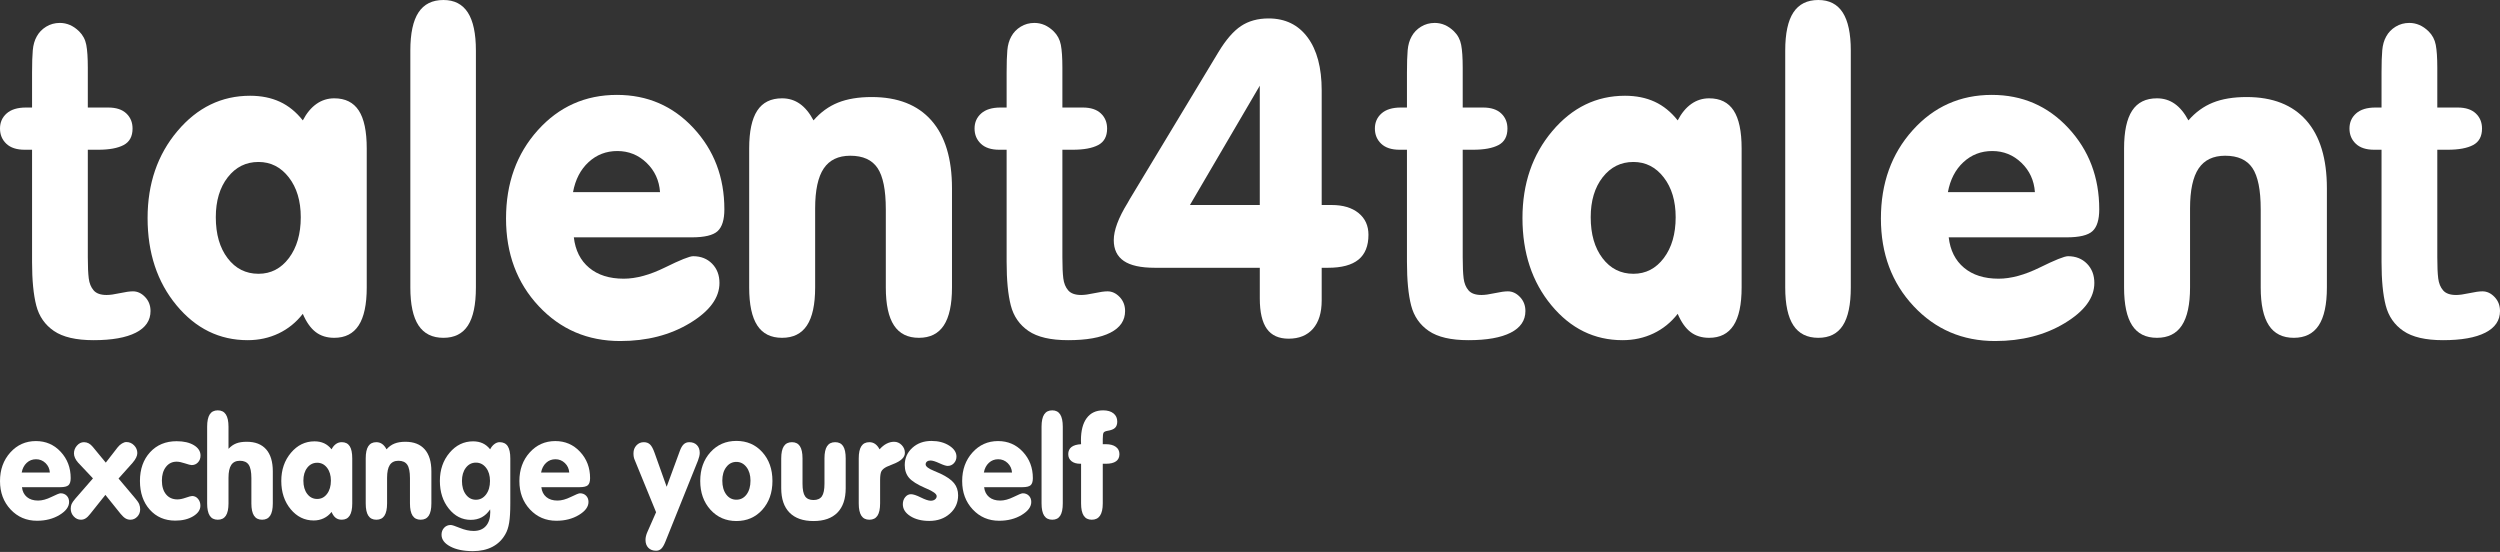 <svg width="308" height="68" viewBox="0 0 308 68" fill="none" xmlns="http://www.w3.org/2000/svg">
<rect x="0" y="0" width="308" height="68" fill="#333333" stroke="none"/>
<path fill-rule="evenodd" clip-rule="evenodd" d="M2.672 58.218H6.142C6.11 57.752 5.931 57.361 5.606 57.048C5.279 56.735 4.89 56.578 4.44 56.578C3.994 56.578 3.612 56.725 3.291 57.022C2.971 57.319 2.765 57.717 2.672 58.218ZM2.705 60.021C2.764 60.54 2.968 60.944 3.316 61.235C3.663 61.526 4.122 61.67 4.692 61.67C5.187 61.67 5.737 61.521 6.342 61.222C6.947 60.923 7.321 60.773 7.463 60.773C7.772 60.773 8.024 60.873 8.22 61.072C8.416 61.272 8.513 61.528 8.513 61.842C8.513 62.434 8.119 62.968 7.332 63.444C6.545 63.919 5.618 64.157 4.554 64.157C3.256 64.157 2.172 63.693 1.303 62.764C0.434 61.836 0 60.67 0 59.269C0 57.862 0.422 56.689 1.266 55.749C2.111 54.81 3.163 54.34 4.423 54.34C5.64 54.34 6.659 54.78 7.479 55.664C8.299 56.547 8.708 57.626 8.708 58.901C8.708 59.318 8.618 59.608 8.44 59.774C8.261 59.939 7.916 60.021 7.405 60.021H2.705V60.021Z" fill="white"/>
<path fill-rule="evenodd" clip-rule="evenodd" d="M12.983 60.97L11.117 63.311C10.916 63.568 10.728 63.752 10.551 63.862C10.375 63.974 10.183 64.029 9.976 64.029C9.634 64.029 9.337 63.896 9.089 63.628C8.838 63.36 8.714 63.041 8.714 62.671C8.714 62.46 8.748 62.272 8.816 62.107C8.884 61.942 9.031 61.725 9.259 61.457L11.452 58.937L9.61 56.98C9.452 56.803 9.331 56.618 9.244 56.425C9.156 56.231 9.112 56.043 9.112 55.86C9.112 55.496 9.237 55.174 9.484 54.895C9.731 54.616 10.018 54.476 10.343 54.476C10.549 54.476 10.742 54.523 10.922 54.617C11.101 54.712 11.272 54.857 11.435 55.057L13.032 56.997L14.498 55.108C14.65 54.915 14.826 54.758 15.024 54.638C15.221 54.519 15.402 54.459 15.565 54.459C15.935 54.459 16.252 54.595 16.518 54.865C16.784 55.136 16.918 55.456 16.918 55.826C16.918 55.997 16.869 56.182 16.771 56.382C16.673 56.581 16.529 56.792 16.339 57.014L14.604 58.954L16.657 61.389C16.906 61.68 17.071 61.922 17.15 62.115C17.228 62.308 17.268 62.523 17.268 62.755C17.268 63.103 17.15 63.402 16.913 63.653C16.677 63.903 16.396 64.029 16.07 64.029C15.848 64.029 15.645 63.975 15.463 63.867C15.281 63.759 15.082 63.574 14.865 63.311L12.983 60.97" fill="white"/>
<path fill-rule="evenodd" clip-rule="evenodd" d="M17.241 59.254C17.241 57.801 17.657 56.622 18.488 55.716C19.318 54.811 20.41 54.357 21.763 54.357C22.637 54.357 23.346 54.521 23.889 54.849C24.432 55.177 24.704 55.602 24.704 56.126C24.704 56.462 24.6 56.741 24.394 56.963C24.188 57.186 23.927 57.297 23.612 57.297C23.476 57.297 23.202 57.227 22.789 57.087C22.377 56.948 22.034 56.878 21.763 56.878C21.22 56.878 20.781 57.091 20.447 57.518C20.113 57.946 19.945 58.508 19.945 59.202C19.945 59.925 20.117 60.494 20.459 60.907C20.802 61.32 21.269 61.527 21.861 61.527C22.148 61.527 22.492 61.457 22.891 61.316C23.29 61.177 23.549 61.108 23.669 61.108C23.957 61.108 24.198 61.224 24.394 61.453C24.59 61.684 24.688 61.968 24.688 62.304C24.688 62.811 24.391 63.244 23.8 63.603C23.207 63.961 22.474 64.141 21.6 64.141C20.307 64.141 19.257 63.69 18.451 62.788C17.645 61.884 17.241 60.706 17.241 59.254" fill="white"/>
<path fill-rule="evenodd" clip-rule="evenodd" d="M28.151 55.297C28.434 54.989 28.748 54.768 29.097 54.631C29.445 54.494 29.881 54.426 30.408 54.426C31.446 54.426 32.238 54.737 32.788 55.357C33.335 55.978 33.61 56.881 33.61 58.066V62.022C33.61 62.7 33.501 63.204 33.284 63.534C33.067 63.865 32.735 64.03 32.291 64.03C31.845 64.03 31.513 63.865 31.296 63.534C31.079 63.204 30.97 62.7 30.97 62.022V58.903C30.97 58.135 30.861 57.586 30.64 57.258C30.42 56.931 30.058 56.767 29.553 56.767C29.075 56.767 28.722 56.936 28.494 57.275C28.266 57.615 28.151 58.145 28.151 58.869V62.022C28.151 62.7 28.043 63.204 27.826 63.534C27.608 63.865 27.277 64.03 26.832 64.03C26.386 64.03 26.057 63.865 25.841 63.534C25.628 63.204 25.52 62.7 25.52 62.022V52.572C25.52 51.888 25.628 51.382 25.841 51.05C26.057 50.72 26.386 50.555 26.832 50.555C27.277 50.555 27.608 50.723 27.826 51.059C28.043 51.395 28.151 51.9 28.151 52.572V55.297" fill="white"/>
<path fill-rule="evenodd" clip-rule="evenodd" d="M37.377 59.215C37.377 59.893 37.536 60.439 37.851 60.852C38.166 61.265 38.575 61.471 39.081 61.471C39.575 61.471 39.98 61.262 40.294 60.843C40.609 60.424 40.767 59.882 40.767 59.215C40.767 58.566 40.608 58.037 40.291 57.626C39.973 57.215 39.569 57.011 39.081 57.011C38.582 57.011 38.173 57.215 37.854 57.622C37.537 58.029 37.377 58.56 37.377 59.215ZM40.848 63.071C40.581 63.413 40.26 63.673 39.881 63.853C39.504 64.033 39.093 64.122 38.647 64.122C37.523 64.122 36.577 63.658 35.808 62.73C35.04 61.801 34.655 60.642 34.655 59.252C34.655 57.879 35.052 56.723 35.845 55.783C36.639 54.843 37.605 54.373 38.745 54.373C39.191 54.373 39.586 54.453 39.931 54.612C40.275 54.772 40.581 55.02 40.848 55.355C40.999 55.064 41.181 54.846 41.393 54.698C41.606 54.549 41.841 54.475 42.102 54.475C42.542 54.475 42.868 54.637 43.08 54.962C43.291 55.287 43.397 55.791 43.397 56.475V62.02C43.397 62.698 43.29 63.203 43.075 63.533C42.861 63.863 42.536 64.028 42.102 64.028C41.808 64.028 41.561 63.952 41.36 63.798C41.159 63.643 40.989 63.401 40.848 63.071V63.071Z" fill="white"/>
<path fill-rule="evenodd" clip-rule="evenodd" d="M45.057 62.022V56.477C45.057 55.799 45.163 55.297 45.378 54.969C45.593 54.641 45.923 54.477 46.368 54.477C46.635 54.477 46.87 54.55 47.077 54.695C47.283 54.84 47.465 55.061 47.622 55.357C47.905 55.033 48.231 54.796 48.6 54.649C48.969 54.5 49.418 54.426 49.944 54.426C50.982 54.426 51.776 54.737 52.323 55.357C52.872 55.978 53.146 56.881 53.146 58.066V62.022C53.146 62.7 53.038 63.204 52.821 63.535C52.603 63.865 52.272 64.03 51.827 64.03C51.381 64.03 51.05 63.865 50.832 63.535C50.615 63.204 50.507 62.7 50.507 62.022V58.903C50.507 58.135 50.397 57.586 50.177 57.258C49.957 56.931 49.594 56.767 49.089 56.767C48.611 56.767 48.258 56.937 48.029 57.275C47.802 57.615 47.688 58.145 47.688 58.869V62.022C47.688 62.7 47.579 63.204 47.362 63.535C47.145 63.865 46.814 64.03 46.368 64.03C45.923 64.03 45.593 63.865 45.378 63.535C45.163 63.204 45.057 62.7 45.057 62.022" fill="white"/>
<path fill-rule="evenodd" clip-rule="evenodd" d="M56.914 59.252C56.914 59.941 57.074 60.499 57.395 60.926C57.715 61.353 58.128 61.568 58.633 61.568C59.138 61.568 59.553 61.352 59.879 60.922C60.205 60.492 60.368 59.935 60.368 59.252C60.368 58.586 60.205 58.042 59.879 57.625C59.553 57.205 59.138 56.996 58.633 56.996C58.128 56.996 57.715 57.205 57.395 57.625C57.074 58.042 56.914 58.586 56.914 59.252ZM60.385 62.755C60.097 63.188 59.755 63.511 59.358 63.725C58.962 63.939 58.508 64.046 57.997 64.046C56.934 64.046 56.033 63.587 55.297 62.67C54.56 61.753 54.193 60.613 54.193 59.252C54.193 57.879 54.59 56.723 55.383 55.783C56.176 54.843 57.142 54.373 58.283 54.373C58.728 54.373 59.124 54.453 59.468 54.612C59.813 54.772 60.119 55.02 60.385 55.355C60.526 55.082 60.701 54.867 60.91 54.711C61.119 54.554 61.333 54.475 61.55 54.475C62.001 54.475 62.333 54.639 62.548 54.967C62.762 55.295 62.87 55.797 62.87 56.475V62.02C62.87 63.04 62.822 63.836 62.727 64.409C62.632 64.981 62.474 65.455 62.25 65.831C61.865 66.509 61.334 67.023 60.657 67.374C59.981 67.724 59.18 67.899 58.251 67.899C57.115 67.899 56.189 67.709 55.472 67.326C54.755 66.945 54.397 66.463 54.397 65.882C54.397 65.535 54.504 65.247 54.719 65.019C54.933 64.792 55.203 64.678 55.529 64.678C55.687 64.678 56.065 64.8 56.666 65.046C57.266 65.29 57.827 65.412 58.348 65.412C58.999 65.412 59.505 65.211 59.863 64.806C60.221 64.402 60.401 63.829 60.401 63.089C60.401 63.055 60.398 63 60.393 62.926C60.387 62.852 60.385 62.795 60.385 62.755V62.755Z" fill="white"/>
<path fill-rule="evenodd" clip-rule="evenodd" d="M66.661 58.218H70.132C70.099 57.752 69.919 57.361 69.594 57.048C69.268 56.735 68.88 56.578 68.429 56.578C67.983 56.578 67.6 56.725 67.28 57.022C66.959 57.319 66.753 57.717 66.661 58.218ZM66.694 60.021C66.753 60.54 66.956 60.944 67.305 61.235C67.652 61.526 68.111 61.67 68.681 61.67C69.175 61.67 69.725 61.521 70.331 61.222C70.937 60.923 71.31 60.773 71.451 60.773C71.761 60.773 72.014 60.873 72.209 61.072C72.404 61.272 72.502 61.528 72.502 61.842C72.502 62.434 72.109 62.968 71.321 63.444C70.533 63.919 69.607 64.157 68.543 64.157C67.244 64.157 66.161 63.693 65.292 62.764C64.423 61.836 63.988 60.67 63.988 59.269C63.988 57.862 64.411 56.689 65.256 55.749C66.101 54.81 67.152 54.34 68.413 54.34C69.628 54.34 70.647 54.78 71.467 55.664C72.288 56.547 72.698 57.626 72.698 58.901C72.698 59.318 72.608 59.608 72.429 59.774C72.249 59.939 71.904 60.021 71.393 60.021H66.694V60.021Z" fill="white"/>
<path fill-rule="evenodd" clip-rule="evenodd" d="M83.746 55.578C83.881 55.197 84.043 54.918 84.227 54.742C84.411 54.565 84.642 54.477 84.919 54.477C85.311 54.477 85.622 54.595 85.856 54.831C86.089 55.068 86.207 55.388 86.207 55.792C86.207 55.923 86.188 56.069 86.149 56.228C86.111 56.388 86.057 56.561 85.987 56.749L81.978 66.73C81.809 67.151 81.639 67.443 81.465 67.605C81.291 67.768 81.08 67.849 80.83 67.849C80.428 67.849 80.11 67.73 79.877 67.49C79.643 67.251 79.526 66.926 79.526 66.516C79.526 66.362 79.545 66.205 79.584 66.047C79.621 65.887 79.675 65.728 79.746 65.568L80.83 63.107L78.174 56.612C78.13 56.51 78.098 56.398 78.076 56.275C78.054 56.154 78.044 56.009 78.044 55.844C78.044 55.456 78.165 55.132 78.409 54.87C78.654 54.608 78.956 54.477 79.315 54.477C79.63 54.477 79.886 54.571 80.084 54.758C80.282 54.947 80.471 55.297 80.65 55.809L82.133 59.97L83.746 55.578" fill="white"/>
<path fill-rule="evenodd" clip-rule="evenodd" d="M88.989 59.213C88.989 59.92 89.15 60.488 89.47 60.918C89.79 61.348 90.208 61.563 90.725 61.563C91.24 61.563 91.659 61.347 91.98 60.914C92.3 60.481 92.46 59.914 92.46 59.213C92.46 58.535 92.295 57.981 91.968 57.551C91.638 57.122 91.225 56.906 90.725 56.906C90.214 56.906 89.797 57.121 89.475 57.548C89.151 57.974 88.989 58.53 88.989 59.213ZM86.269 59.251C86.269 57.815 86.689 56.635 87.527 55.709C88.367 54.784 89.432 54.32 90.726 54.32C92.023 54.32 93.088 54.782 93.919 55.705C94.75 56.627 95.165 57.81 95.165 59.251C95.165 60.693 94.75 61.875 93.919 62.801C93.088 63.727 92.023 64.19 90.726 64.19C89.432 64.19 88.367 63.725 87.527 62.797C86.689 61.869 86.269 60.687 86.269 59.251V59.251Z" fill="white"/>
<path fill-rule="evenodd" clip-rule="evenodd" d="M96.247 60.15V56.476C96.247 55.798 96.356 55.296 96.573 54.968C96.79 54.641 97.121 54.477 97.567 54.477C98.007 54.477 98.334 54.641 98.548 54.968C98.763 55.296 98.87 55.798 98.87 56.476V59.586C98.87 60.321 98.977 60.841 99.188 61.146C99.399 61.45 99.745 61.603 100.222 61.603C100.701 61.603 101.045 61.45 101.257 61.146C101.469 60.841 101.575 60.321 101.575 59.586V56.476C101.575 55.798 101.682 55.296 101.897 54.968C102.112 54.641 102.444 54.477 102.895 54.477C103.335 54.477 103.661 54.639 103.872 54.964C104.085 55.288 104.19 55.792 104.19 56.476V60.15C104.19 61.46 103.85 62.461 103.172 63.154C102.493 63.846 101.51 64.192 100.222 64.192C98.936 64.192 97.951 63.846 97.269 63.154C96.588 62.461 96.247 61.46 96.247 60.15" fill="white"/>
<path fill-rule="evenodd" clip-rule="evenodd" d="M105.797 62.022V56.477C105.797 55.799 105.904 55.297 106.119 54.969C106.334 54.641 106.664 54.477 107.109 54.477C107.375 54.477 107.612 54.55 107.818 54.695C108.024 54.84 108.206 55.061 108.363 55.357C108.636 55.05 108.922 54.817 109.227 54.66C109.531 54.504 109.838 54.426 110.148 54.426C110.512 54.426 110.825 54.561 111.088 54.832C111.352 55.103 111.483 55.422 111.483 55.793C111.483 56.346 111.001 56.807 110.033 57.177C109.686 57.309 109.425 57.417 109.251 57.502C108.92 57.668 108.701 57.851 108.592 58.053C108.483 58.255 108.429 58.622 108.429 59.151V62.022C108.429 62.7 108.32 63.204 108.103 63.535C107.886 63.865 107.554 64.03 107.109 64.03C106.664 64.03 106.334 63.865 106.119 63.535C105.904 63.204 105.797 62.7 105.797 62.022" fill="white"/>
<path fill-rule="evenodd" clip-rule="evenodd" d="M114.487 64.177C113.548 64.177 112.769 63.98 112.153 63.587C111.536 63.194 111.229 62.707 111.229 62.126C111.229 61.779 111.326 61.485 111.522 61.246C111.717 61.007 111.953 60.887 112.231 60.887C112.507 60.887 112.914 61.021 113.452 61.289C113.99 61.556 114.395 61.69 114.666 61.69C114.884 61.69 115.06 61.636 115.196 61.528C115.332 61.419 115.399 61.285 115.399 61.126C115.399 60.853 114.979 60.54 114.136 60.187C114.061 60.152 114.007 60.129 113.974 60.117C113.006 59.697 112.347 59.279 111.994 58.867C111.641 58.453 111.465 57.93 111.465 57.298C111.465 56.45 111.775 55.742 112.398 55.174C113.019 54.608 113.806 54.324 114.756 54.324C115.614 54.324 116.341 54.516 116.939 54.897C117.537 55.279 117.836 55.729 117.836 56.247C117.836 56.572 117.73 56.845 117.522 57.068C117.313 57.29 117.056 57.401 116.752 57.401C116.551 57.401 116.21 57.29 115.729 57.068C115.249 56.845 114.884 56.734 114.634 56.734C114.455 56.734 114.31 56.778 114.202 56.867C114.093 56.955 114.039 57.07 114.039 57.212C114.039 57.469 114.386 57.737 115.082 58.015C115.407 58.147 115.666 58.258 115.855 58.349C116.643 58.72 117.204 59.111 117.539 59.524C117.872 59.937 118.04 60.437 118.04 61.023C118.04 61.924 117.704 62.675 117.032 63.275C116.361 63.876 115.513 64.177 114.487 64.177" fill="white"/>
<path fill-rule="evenodd" clip-rule="evenodd" d="M121.21 58.218H124.68C124.648 57.752 124.468 57.361 124.143 57.048C123.817 56.735 123.428 56.578 122.978 56.578C122.532 56.578 122.149 56.725 121.828 57.022C121.508 57.319 121.302 57.717 121.21 58.218ZM121.243 60.021C121.303 60.54 121.507 60.944 121.855 61.235C122.202 61.526 122.661 61.67 123.231 61.67C123.725 61.67 124.276 61.521 124.881 61.222C125.486 60.923 125.86 60.773 126.002 60.773C126.311 60.773 126.563 60.873 126.759 61.072C126.955 61.272 127.052 61.528 127.052 61.842C127.052 62.434 126.658 62.968 125.871 63.444C125.083 63.919 124.157 64.157 123.093 64.157C121.795 64.157 120.711 63.693 119.842 62.764C118.973 61.836 118.539 60.67 118.539 59.269C118.539 57.862 118.961 56.689 119.806 55.749C120.65 54.81 121.702 54.34 122.962 54.34C124.179 54.34 125.198 54.78 126.018 55.664C126.838 56.547 127.248 57.626 127.248 58.901C127.248 59.318 127.158 59.608 126.979 59.774C126.8 59.939 126.455 60.021 125.944 60.021H121.243V60.021Z" fill="white"/>
<path fill-rule="evenodd" clip-rule="evenodd" d="M128.645 51.05C128.863 50.72 129.194 50.555 129.64 50.555C130.074 50.555 130.398 50.722 130.613 51.055C130.827 51.389 130.935 51.894 130.935 52.572V62.022C130.935 62.705 130.829 63.211 130.617 63.539C130.405 63.866 130.079 64.03 129.64 64.03C129.194 64.03 128.863 63.865 128.645 63.534C128.429 63.204 128.319 62.7 128.319 62.022V52.572C128.319 51.888 128.429 51.382 128.645 51.05Z" fill="white"/>
<path fill-rule="evenodd" clip-rule="evenodd" d="M136.244 54.725C136.765 54.725 137.174 54.834 137.469 55.05C137.766 55.266 137.914 55.565 137.914 55.947C137.914 56.34 137.773 56.636 137.49 56.836C137.208 57.035 136.792 57.135 136.244 57.135H135.861V62.022C135.861 62.694 135.748 63.196 135.523 63.53C135.297 63.863 134.959 64.03 134.508 64.03C134.063 64.03 133.731 63.865 133.515 63.534C133.298 63.204 133.189 62.7 133.189 62.022V57.135H133.091C132.63 57.135 132.267 57.028 132.003 56.815C131.74 56.6 131.608 56.311 131.608 55.947C131.608 55.571 131.74 55.281 132.003 55.075C132.267 54.87 132.662 54.754 133.189 54.725C133.189 54.674 133.185 54.596 133.18 54.49C133.175 54.384 133.172 54.306 133.172 54.255C133.172 53.065 133.409 52.15 133.881 51.512C134.354 50.874 135.029 50.555 135.909 50.555C136.447 50.555 136.871 50.679 137.18 50.927C137.49 51.175 137.645 51.512 137.645 51.939C137.645 52.276 137.555 52.532 137.376 52.709C137.197 52.885 136.887 53.007 136.447 53.076C136.192 53.121 136.03 53.197 135.963 53.302C135.894 53.408 135.861 53.677 135.861 54.11V54.725H136.244Z" fill="white"/>
<path fill-rule="evenodd" clip-rule="evenodd" d="M70.596 23.673H81.316C81.215 22.231 80.662 21.026 79.655 20.057C78.648 19.09 77.449 18.607 76.056 18.607C74.681 18.607 73.498 19.064 72.509 19.979C71.519 20.893 70.882 22.125 70.596 23.673M70.697 29.241C70.881 30.842 71.51 32.091 72.584 32.989C73.657 33.886 75.075 34.335 76.836 34.335C78.363 34.335 80.061 33.873 81.932 32.95C83.802 32.026 84.956 31.564 85.391 31.564C86.347 31.564 87.128 31.872 87.732 32.487C88.336 33.103 88.638 33.895 88.638 34.863C88.638 36.693 87.421 38.342 84.989 39.811C82.557 41.28 79.697 42.015 76.408 42.015C72.399 42.015 69.052 40.581 66.368 37.713C63.685 34.845 62.343 31.247 62.343 26.919C62.343 22.573 63.647 18.948 66.255 16.045C68.863 13.142 72.114 11.691 76.006 11.691C79.763 11.691 82.909 13.054 85.442 15.781C87.975 18.509 89.242 21.843 89.242 25.784C89.242 27.069 88.965 27.966 88.411 28.476C87.858 28.987 86.792 29.241 85.216 29.241H70.697" fill="white"/>
<path fill-rule="evenodd" clip-rule="evenodd" d="M146.599 25.258H155.205V10.558L146.599 25.258M162.832 32.99V37.028C162.832 38.524 162.475 39.681 161.763 40.499C161.05 41.316 160.048 41.726 158.756 41.726C157.547 41.726 156.654 41.321 156.075 40.511C155.497 39.702 155.207 38.453 155.207 36.765V32.99H142.273C140.546 32.99 139.271 32.71 138.449 32.145C137.627 31.582 137.216 30.73 137.216 29.586C137.216 28.371 137.786 26.841 138.927 24.994C139.028 24.8 139.111 24.651 139.179 24.545L150.099 6.44C151.022 4.909 151.953 3.832 152.893 3.207C153.831 2.583 154.964 2.271 156.29 2.271C158.336 2.271 159.939 3.049 161.096 4.606C162.253 6.163 162.832 8.341 162.832 11.138V25.257H164.064C165.457 25.257 166.56 25.588 167.374 26.247C168.186 26.907 168.594 27.8 168.594 28.926C168.594 30.298 168.183 31.319 167.361 31.988C166.539 32.656 165.289 32.99 163.612 32.99H162.832" fill="white"/>
<path fill-rule="evenodd" clip-rule="evenodd" d="M3.196 13.248H3.95V8.921C3.95 7.759 3.98 6.848 4.039 6.189C4.097 5.529 4.261 4.962 4.529 4.487C4.798 3.995 5.184 3.594 5.686 3.286C6.19 2.978 6.752 2.824 7.372 2.824C8.245 2.824 9.033 3.167 9.738 3.853C10.207 4.312 10.505 4.87 10.631 5.529C10.757 6.189 10.819 7.125 10.819 8.34V13.248H13.336C14.309 13.248 15.051 13.491 15.563 13.975C16.074 14.458 16.331 15.079 16.331 15.835C16.331 16.803 15.966 17.48 15.236 17.868C14.506 18.255 13.462 18.448 12.103 18.448H10.819V31.696C10.819 32.822 10.858 33.689 10.933 34.296C11.008 34.903 11.21 35.395 11.537 35.774C11.864 36.153 12.396 36.342 13.134 36.342C13.537 36.342 14.082 36.267 14.771 36.117C15.458 35.968 15.995 35.893 16.381 35.893C16.935 35.893 17.433 36.126 17.878 36.593C18.322 37.059 18.545 37.634 18.545 38.32C18.545 39.482 17.941 40.37 16.733 40.986C15.525 41.601 13.789 41.909 11.524 41.909C9.377 41.909 7.75 41.532 6.643 40.775C5.536 40.019 4.81 38.971 4.466 37.634C4.122 36.298 3.95 34.511 3.95 32.277V18.448H3.045C2.055 18.448 1.3 18.202 0.78 17.709C0.26 17.216 0 16.592 0 15.835C0 15.079 0.272 14.458 0.818 13.975C1.362 13.491 2.155 13.248 3.196 13.248" fill="white"/>
<path fill-rule="evenodd" clip-rule="evenodd" d="M26.587 26.763C26.587 28.857 27.074 30.542 28.047 31.816C29.02 33.092 30.286 33.73 31.846 33.73C33.373 33.73 34.622 33.084 35.596 31.791C36.568 30.497 37.055 28.821 37.055 26.763C37.055 24.758 36.565 23.121 35.583 21.854C34.602 20.587 33.356 19.954 31.846 19.954C30.302 19.954 29.041 20.583 28.059 21.841C27.078 23.099 26.587 24.74 26.587 26.763M37.306 38.663C36.485 39.72 35.49 40.524 34.325 41.078C33.158 41.632 31.888 41.909 30.513 41.909C27.04 41.909 24.117 40.476 21.742 37.608C19.369 34.74 18.183 31.159 18.183 26.866C18.183 22.626 19.407 19.055 21.857 16.151C24.306 13.248 27.292 11.797 30.815 11.797C32.19 11.797 33.41 12.044 34.476 12.536C35.541 13.028 36.485 13.794 37.306 14.832C37.776 13.934 38.338 13.258 38.992 12.8C39.646 12.342 40.376 12.113 41.181 12.113C42.54 12.113 43.547 12.615 44.201 13.618C44.855 14.621 45.182 16.178 45.182 18.289V35.417C45.182 37.511 44.851 39.069 44.188 40.089C43.526 41.109 42.523 41.619 41.181 41.619C40.276 41.619 39.512 41.382 38.891 40.907C38.271 40.431 37.742 39.684 37.306 38.663" fill="white"/>
<path fill-rule="evenodd" clip-rule="evenodd" d="M50.554 6.229C50.554 4.116 50.889 2.551 51.56 1.53C52.231 0.51 53.254 0 54.63 0C55.972 0 56.974 0.515 57.637 1.543C58.3 2.573 58.631 4.134 58.631 6.229V35.417C58.631 37.528 58.304 39.09 57.65 40.101C56.995 41.114 55.989 41.619 54.63 41.619C53.254 41.619 52.231 41.109 51.56 40.089C50.889 39.068 50.554 37.511 50.554 35.417V6.229" fill="white"/>
<path fill-rule="evenodd" clip-rule="evenodd" d="M92.299 35.417V18.289C92.299 16.196 92.629 14.643 93.292 13.631C93.955 12.619 94.973 12.113 96.349 12.113C97.171 12.113 97.901 12.338 98.538 12.787C99.176 13.235 99.738 13.917 100.225 14.832C101.096 13.828 102.103 13.1 103.244 12.642C104.384 12.184 105.769 11.955 107.396 11.955C110.599 11.955 113.049 12.914 114.744 14.832C116.437 16.75 117.285 19.539 117.285 23.198V35.417C117.285 37.511 116.949 39.068 116.278 40.089C115.607 41.109 114.584 41.619 113.208 41.619C111.833 41.619 110.809 41.109 110.139 40.089C109.467 39.068 109.132 37.511 109.132 35.417V25.785C109.132 23.409 108.793 21.715 108.113 20.704C107.433 19.692 106.314 19.186 104.754 19.186C103.278 19.186 102.187 19.71 101.483 20.756C100.778 21.803 100.426 23.444 100.426 25.679V35.417C100.426 37.511 100.09 39.068 99.419 40.089C98.748 41.109 97.725 41.619 96.349 41.619C94.973 41.619 93.955 41.109 93.292 40.089C92.629 39.068 92.299 37.511 92.299 35.417" fill="white"/>
<path fill-rule="evenodd" clip-rule="evenodd" d="M123.262 13.248H124.016V8.921C124.016 7.759 124.046 6.848 124.104 6.189C124.163 5.529 124.327 4.962 124.595 4.487C124.864 3.995 125.249 3.594 125.753 3.286C126.256 2.978 126.818 2.824 127.439 2.824C128.311 2.824 129.099 3.167 129.804 3.853C130.273 4.312 130.571 4.87 130.697 5.529C130.823 6.189 130.886 7.125 130.886 8.34V13.248H133.402C134.375 13.248 135.117 13.491 135.629 13.975C136.141 14.458 136.396 15.079 136.396 15.835C136.396 16.803 136.032 17.48 135.302 17.868C134.572 18.255 133.528 18.448 132.169 18.448H130.886V31.696C130.886 32.822 130.924 33.689 130.999 34.296C131.075 34.903 131.276 35.395 131.604 35.774C131.93 36.153 132.462 36.342 133.201 36.342C133.603 36.342 134.148 36.267 134.837 36.117C135.524 35.968 136.061 35.893 136.447 35.893C137.001 35.893 137.499 36.126 137.944 36.593C138.388 37.059 138.611 37.634 138.611 38.32C138.611 39.482 138.008 40.37 136.799 40.986C135.591 41.601 133.855 41.909 131.59 41.909C129.443 41.909 127.816 41.532 126.709 40.775C125.602 40.019 124.876 38.971 124.532 37.634C124.188 36.298 124.016 34.511 124.016 32.277V18.448H123.11C122.121 18.448 121.365 18.202 120.846 17.709C120.326 17.216 120.065 16.592 120.065 15.835C120.065 15.079 120.338 14.458 120.884 13.975C121.429 13.491 122.221 13.248 123.262 13.248" fill="white"/>
<path fill-rule="evenodd" clip-rule="evenodd" d="M172.582 13.248H173.337V8.921C173.337 7.759 173.366 6.848 173.424 6.189C173.483 5.529 173.647 4.962 173.915 4.487C174.183 3.995 174.569 3.594 175.073 3.286C175.576 2.978 176.138 2.824 176.759 2.824C177.63 2.824 178.419 3.167 179.124 3.853C179.594 4.312 179.892 4.87 180.017 5.529C180.143 6.189 180.206 7.125 180.206 8.34V13.248H182.722C183.695 13.248 184.437 13.491 184.949 13.975C185.461 14.458 185.717 15.079 185.717 15.835C185.717 16.803 185.352 17.48 184.622 17.868C183.892 18.255 182.848 18.448 181.489 18.448H180.206V31.696C180.206 32.822 180.243 33.689 180.319 34.296C180.395 34.903 180.596 35.395 180.923 35.774C181.25 36.153 181.782 36.342 182.521 36.342C182.923 36.342 183.469 36.267 184.157 36.117C184.844 35.968 185.381 35.893 185.767 35.893C186.32 35.893 186.82 36.126 187.264 36.593C187.709 37.059 187.931 37.634 187.931 38.32C187.931 39.482 187.327 40.37 186.119 40.986C184.911 41.601 183.175 41.909 180.911 41.909C178.763 41.909 177.136 41.532 176.029 40.775C174.922 40.019 174.196 38.971 173.852 37.634C173.509 36.298 173.337 34.511 173.337 32.277V18.448H172.431C171.44 18.448 170.686 18.202 170.166 17.709C169.646 17.216 169.386 16.592 169.386 15.835C169.386 15.079 169.659 14.458 170.203 13.975C170.749 13.491 171.541 13.248 172.582 13.248" fill="white"/>
<path fill-rule="evenodd" clip-rule="evenodd" d="M195.975 26.763C195.975 28.857 196.462 30.542 197.434 31.816C198.407 33.092 199.674 33.73 201.234 33.73C202.76 33.73 204.011 33.084 204.984 31.791C205.956 30.497 206.442 28.821 206.442 26.763C206.442 24.758 205.952 23.121 204.971 21.854C203.99 20.587 202.744 19.954 201.234 19.954C199.691 19.954 198.428 20.583 197.447 21.841C196.466 23.099 195.975 24.74 195.975 26.763M206.693 38.663C205.869 39.72 204.876 40.524 203.71 41.078C202.544 41.632 201.273 41.909 199.898 41.909C196.425 41.909 193.503 40.476 191.129 37.608C188.755 34.74 187.568 31.159 187.568 26.866C187.568 22.626 188.792 19.055 191.242 16.151C193.692 13.248 196.678 11.797 200.2 11.797C201.576 11.797 202.796 12.044 203.861 12.536C204.927 13.028 205.869 13.794 206.693 14.832C207.161 13.934 207.724 13.258 208.378 12.8C209.032 12.342 209.762 12.113 210.567 12.113C211.926 12.113 212.932 12.615 213.587 13.618C214.241 14.621 214.568 16.178 214.568 18.289V35.417C214.568 37.511 214.237 39.069 213.574 40.089C212.911 41.109 211.909 41.619 210.567 41.619C209.661 41.619 208.898 41.382 208.277 40.907C207.656 40.431 207.128 39.684 206.693 38.663" fill="white"/>
<path fill-rule="evenodd" clip-rule="evenodd" d="M219.94 6.229C219.94 4.116 220.276 2.551 220.947 1.53C221.618 0.51 222.641 0 224.017 0C225.36 0 226.361 0.515 227.024 1.543C227.686 2.573 228.018 4.134 228.018 6.229V35.417C228.018 37.528 227.691 39.09 227.036 40.101C226.383 41.114 225.376 41.619 224.017 41.619C222.641 41.619 221.618 41.109 220.947 40.089C220.276 39.068 219.94 37.511 219.94 35.417V6.229" fill="white"/>
<path fill-rule="evenodd" clip-rule="evenodd" d="M239.981 23.673H250.701C250.599 22.231 250.047 21.026 249.04 20.057C248.033 19.09 246.834 18.607 245.442 18.607C244.065 18.607 242.883 19.064 241.893 19.979C240.903 20.893 240.266 22.125 239.981 23.673M240.081 29.241C240.266 30.842 240.894 32.091 241.969 32.989C243.042 33.886 244.46 34.335 246.221 34.335C247.747 34.335 249.446 33.873 251.316 32.95C253.187 32.026 254.34 31.564 254.776 31.564C255.732 31.564 256.513 31.872 257.116 32.487C257.721 33.103 258.023 33.895 258.023 34.863C258.023 36.693 256.806 38.342 254.374 39.811C251.942 41.28 249.08 42.015 245.793 42.015C241.784 42.015 238.437 40.581 235.753 37.713C233.069 34.845 231.728 31.247 231.728 26.919C231.728 22.573 233.032 18.948 235.641 16.045C238.248 13.142 241.499 11.691 245.391 11.691C249.149 11.691 252.294 13.054 254.827 15.781C257.36 18.509 258.627 21.843 258.627 25.784C258.627 27.069 258.35 27.966 257.795 28.476C257.243 28.987 256.177 29.241 254.6 29.241H240.081" fill="white"/>
<path fill-rule="evenodd" clip-rule="evenodd" d="M261.686 35.417V18.289C261.686 16.196 262.017 14.643 262.68 13.631C263.342 12.619 264.361 12.113 265.737 12.113C266.559 12.113 267.288 12.338 267.926 12.787C268.564 13.235 269.125 13.917 269.612 14.832C270.484 13.828 271.491 13.1 272.631 12.642C273.772 12.184 275.156 11.955 276.784 11.955C279.988 11.955 282.436 12.914 284.131 14.832C285.825 16.75 286.673 19.539 286.673 23.198V35.417C286.673 37.511 286.337 39.068 285.666 40.089C284.994 41.109 283.971 41.619 282.596 41.619C281.22 41.619 280.197 41.109 279.527 40.089C278.855 39.068 278.52 37.511 278.52 35.417V25.785C278.52 23.409 278.18 21.715 277.501 20.704C276.821 19.692 275.702 19.186 274.141 19.186C272.665 19.186 271.575 19.71 270.87 20.756C270.166 21.803 269.814 23.444 269.814 25.679V35.417C269.814 37.511 269.478 39.068 268.807 40.089C268.136 41.109 267.113 41.619 265.737 41.619C264.361 41.619 263.342 41.109 262.68 40.089C262.017 39.068 261.686 37.511 261.686 35.417" fill="white"/>
<path fill-rule="evenodd" clip-rule="evenodd" d="M292.651 13.248H293.405V8.921C293.405 7.759 293.434 6.848 293.494 6.189C293.552 5.529 293.715 4.962 293.984 4.487C294.252 3.995 294.639 3.594 295.142 3.286C295.645 2.978 296.207 2.824 296.828 2.824C297.699 2.824 298.489 3.167 299.193 3.853C299.663 4.312 299.96 4.87 300.086 5.529C300.212 6.189 300.275 7.125 300.275 8.34V13.248H302.791C303.764 13.248 304.506 13.491 305.019 13.975C305.53 14.458 305.785 15.079 305.785 15.835C305.785 16.803 305.42 17.48 304.691 17.868C303.962 18.255 302.917 18.448 301.558 18.448H300.275V31.696C300.275 32.822 300.313 33.689 300.388 34.296C300.464 34.903 300.665 35.395 300.992 35.774C301.319 36.153 301.851 36.342 302.59 36.342C302.993 36.342 303.538 36.267 304.226 36.117C304.913 35.968 305.45 35.893 305.836 35.893C306.39 35.893 306.889 36.126 307.333 36.593C307.778 37.059 308 37.634 308 38.32C308 39.482 307.396 40.37 306.188 40.986C304.98 41.601 303.244 41.909 300.98 41.909C298.832 41.909 297.205 41.532 296.098 40.775C294.991 40.019 294.266 38.971 293.922 37.634C293.577 36.298 293.405 34.511 293.405 32.277V18.448H292.5C291.51 18.448 290.755 18.202 290.235 17.709C289.715 17.216 289.455 16.592 289.455 15.835C289.455 15.079 289.727 14.458 290.273 13.975C290.818 13.491 291.611 13.248 292.651 13.248" fill="white"/>
</svg>
